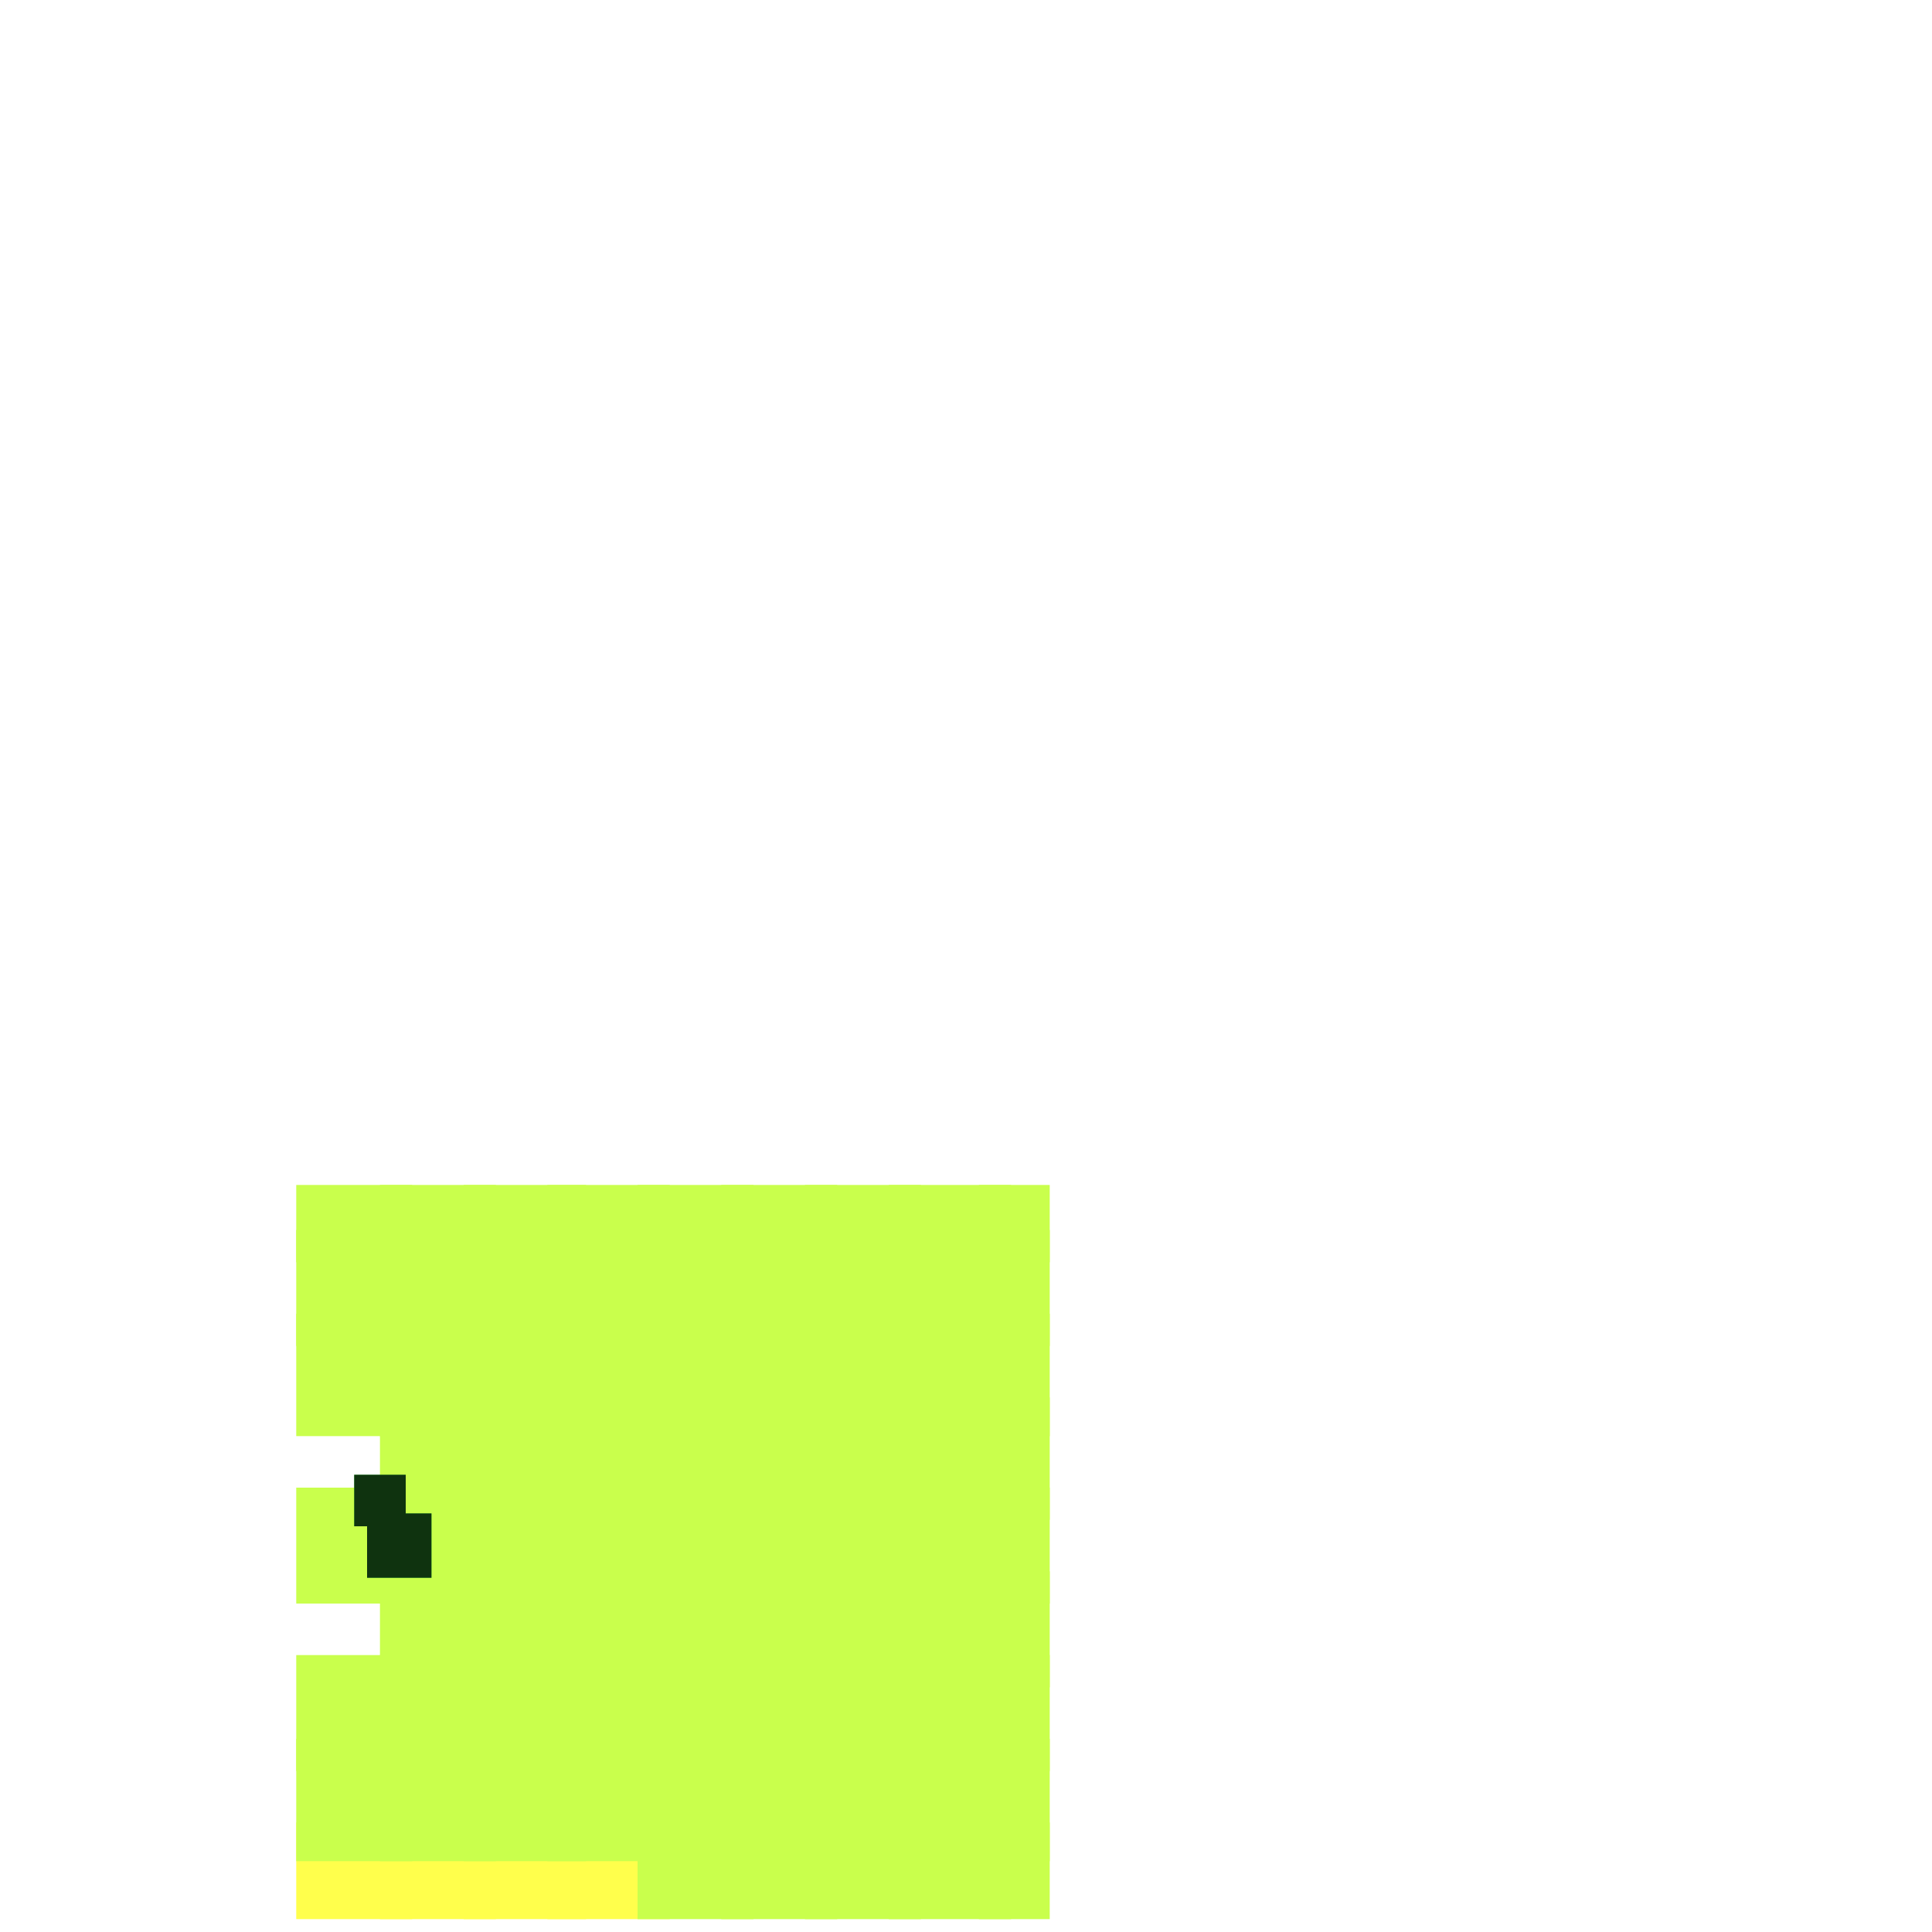 <?xml version="1.0" encoding="utf-8"?>
<svg xmlns="http://www.w3.org/2000/svg" width="300" height="300"
        viewBox="0 0 300 300" class="creatureMap" style="position:absolute;">
    <defs>
        <filter id="blur" x="-30%" y="-30%" width="160%" height="160%">
            <feGaussianBlur stdDeviation="3" />
        </filter>
        <pattern id="pattern-untameable" width="10" height="10" patternTransform="rotate(135)" patternUnits="userSpaceOnUse">
            <rect width="4" height="10" fill="black"></rect>
        </pattern>
        <filter id="groupStroke">
            <feFlood result="outsideColor" flood-color="black"/>
            <feMorphology in="SourceAlpha" operator="dilate" radius="2"/>
            <feComposite result="strokeoutline1" in="outsideColor" operator="in"/>
            <feComposite result="strokeoutline2" in="strokeoutline1" in2="SourceAlpha" operator="out"/>
            <feGaussianBlur in="strokeoutline2" result="strokeblur" stdDeviation="1"/>
        </filter>
        <style>
            .spawningMap-very-common { fill: #0F0; }
            .spawningMap-common { fill: #B2FF00; }
            .spawningMap-uncommon { fill: #FF0; }
            .spawningMap-very-uncommon { fill: #FC0; }
            .spawningMap-rare { fill: #F60; }
            .spawningMap-very-rare { fill: #F00; }
            .spawning-map-point { stroke:black; stroke-width:1; }
        </style>
    </defs>

<g filter="url(#blur)" opacity="0.7">
<g class="spawningMap-uncommon">
<rect x="85" y="283" width="19" height="15" />
<rect x="72" y="283" width="19" height="15" />
<rect x="59" y="283" width="18" height="15" />
<rect x="46" y="283" width="18" height="15" />
</g>
<g class="spawningMap-common">
<rect x="85" y="191" width="19" height="18" />
<rect x="152" y="184" width="11" height="12" />
<rect x="152" y="191" width="11" height="18" />
<rect x="152" y="204" width="11" height="19" />
<rect x="152" y="217" width="11" height="19" />
<rect x="152" y="231" width="11" height="18" />
<rect x="152" y="244" width="11" height="18" />
<rect x="152" y="257" width="11" height="18" />
<rect x="152" y="270" width="11" height="19" />
<rect x="152" y="283" width="11" height="15" />
<rect x="138" y="184" width="19" height="12" />
<rect x="138" y="191" width="19" height="18" />
<rect x="138" y="204" width="19" height="19" />
<rect x="138" y="217" width="19" height="19" />
<rect x="138" y="231" width="19" height="18" />
<rect x="138" y="244" width="19" height="18" />
<rect x="138" y="257" width="19" height="18" />
<rect x="138" y="283" width="19" height="15" />
<rect x="125" y="184" width="18" height="12" />
<rect x="125" y="191" width="18" height="18" />
<rect x="125" y="204" width="18" height="19" />
<rect x="125" y="217" width="18" height="19" />
<rect x="125" y="231" width="18" height="18" />
<rect x="125" y="244" width="18" height="18" />
<rect x="125" y="257" width="18" height="18" />
<rect x="125" y="270" width="18" height="19" />
<rect x="125" y="283" width="18" height="15" />
<rect x="112" y="184" width="18" height="12" />
<rect x="112" y="191" width="18" height="18" />
<rect x="112" y="204" width="18" height="19" />
<rect x="112" y="217" width="18" height="19" />
<rect x="112" y="231" width="18" height="18" />
<rect x="112" y="244" width="18" height="18" />
<rect x="112" y="257" width="18" height="18" />
<rect x="112" y="270" width="18" height="19" />
<rect x="112" y="283" width="18" height="15" />
<rect x="99" y="184" width="18" height="12" />
<rect x="99" y="191" width="18" height="18" />
<rect x="99" y="204" width="18" height="19" />
<rect x="99" y="217" width="18" height="19" />
<rect x="99" y="231" width="18" height="18" />
<rect x="99" y="244" width="18" height="18" />
<rect x="99" y="257" width="18" height="18" />
<rect x="99" y="270" width="18" height="19" />
<rect x="99" y="283" width="18" height="15" />
<rect x="85" y="184" width="19" height="12" />
<rect x="85" y="204" width="19" height="19" />
<rect x="85" y="217" width="19" height="19" />
<rect x="85" y="231" width="19" height="18" />
<rect x="85" y="244" width="19" height="18" />
<rect x="85" y="257" width="19" height="18" />
<rect x="85" y="270" width="19" height="19" />
<rect x="72" y="184" width="19" height="12" />
<rect x="72" y="191" width="19" height="18" />
<rect x="72" y="204" width="19" height="19" />
<rect x="72" y="217" width="19" height="19" />
<rect x="72" y="231" width="19" height="18" />
<rect x="72" y="244" width="19" height="18" />
<rect x="72" y="257" width="19" height="18" />
<rect x="72" y="270" width="19" height="19" />
<rect x="59" y="184" width="18" height="12" />
<rect x="59" y="191" width="18" height="18" />
<rect x="59" y="204" width="18" height="19" />
<rect x="59" y="217" width="18" height="19" />
<rect x="59" y="231" width="18" height="18" />
<rect x="59" y="244" width="18" height="18" />
<rect x="59" y="257" width="18" height="18" />
<rect x="59" y="270" width="18" height="19" />
<rect x="46" y="184" width="18" height="12" />
<rect x="46" y="191" width="18" height="18" />
<rect x="46" y="204" width="18" height="19" />
<rect x="46" y="231" width="18" height="18" />
<rect x="46" y="257" width="18" height="18" />
<rect x="46" y="270" width="18" height="19" />
<rect x="138" y="270" width="19" height="19" />
</g>
<g class="spawningMap-very-common">
<rect x="55" y="229" width="8" height="8" />
<rect x="57" y="235" width="10" height="10" />
</g>
</g>
<g filter="url(#groupStroke)" opacity="0.8">
<rect x="55" y="229" width="8" height="8"/>
<rect x="57" y="235" width="10" height="10"/>
</g>
</svg>